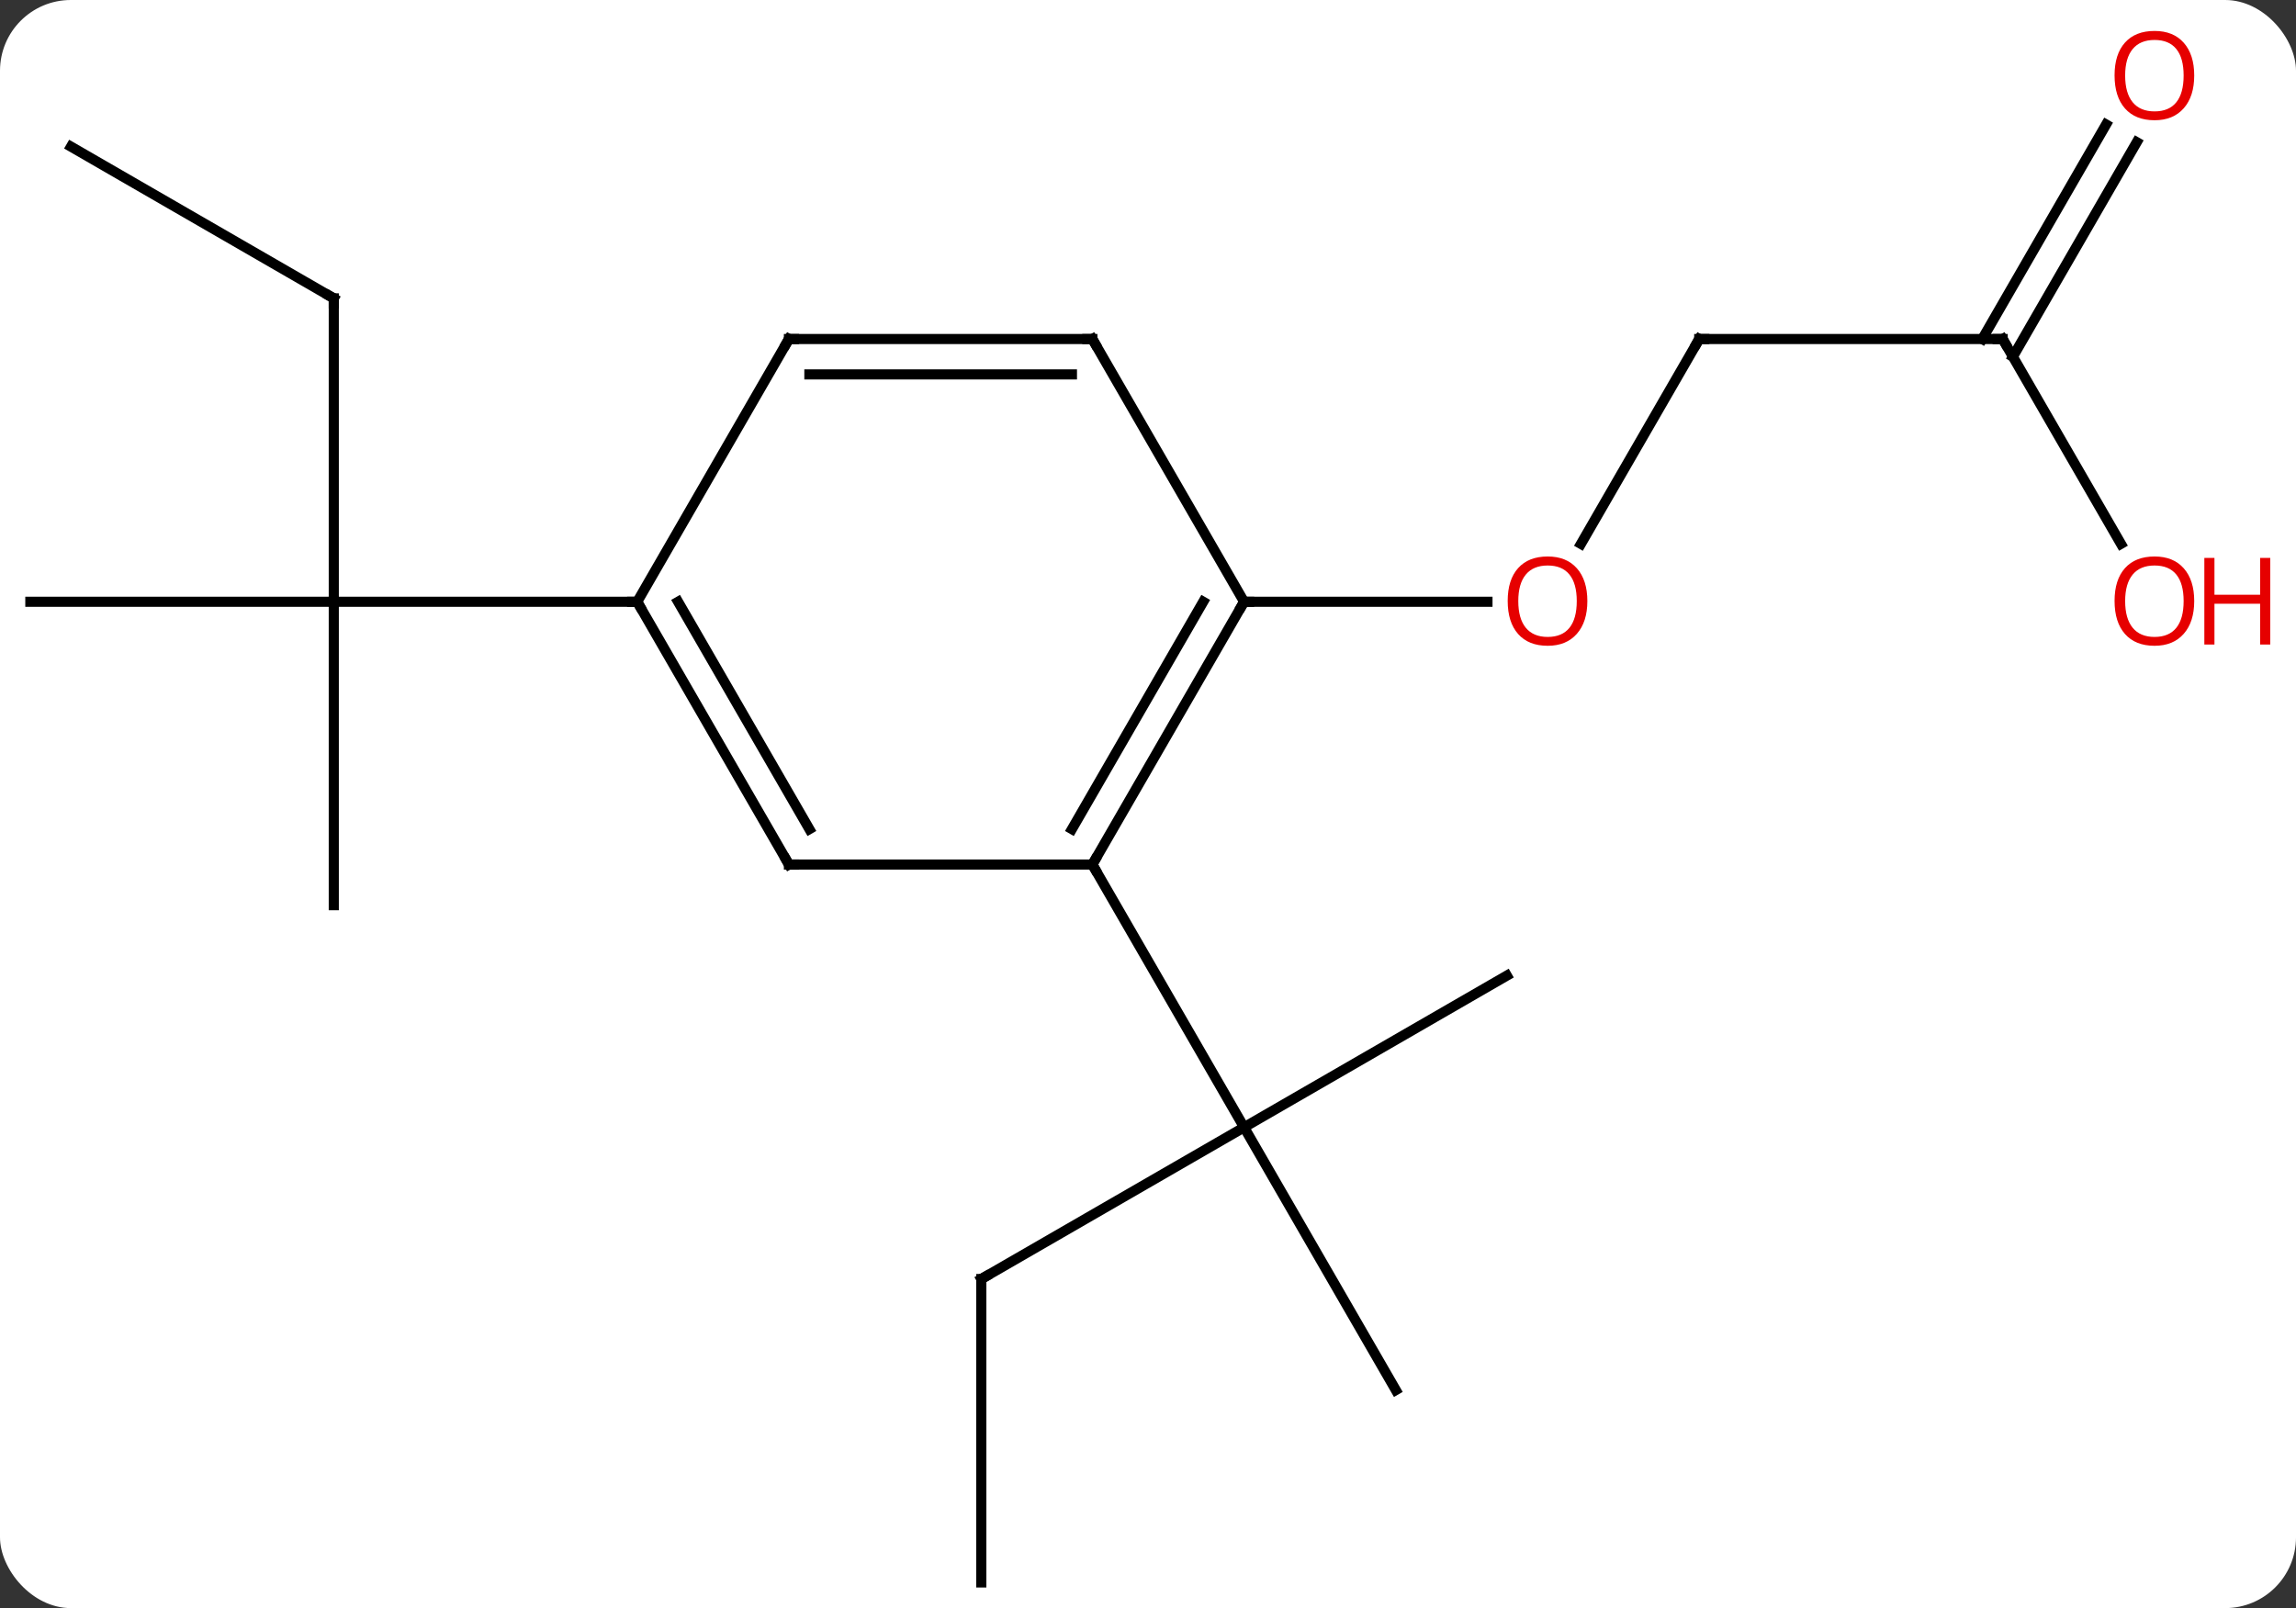 <svg width="227" viewBox="0 0 227 159" style="fill-opacity:1; color-rendering:auto; color-interpolation:auto; text-rendering:auto; stroke:black; stroke-linecap:square; stroke-miterlimit:10; shape-rendering:auto; stroke-opacity:1; fill:black; stroke-dasharray:none; font-weight:normal; stroke-width:1; font-family:'Open Sans'; font-style:normal; stroke-linejoin:miter; font-size:12; stroke-dashoffset:0; image-rendering:auto;" height="159" class="cas-substance-image" xmlns:xlink="http://www.w3.org/1999/xlink" xmlns="http://www.w3.org/2000/svg"><rect x="0" y="0" width="227" height="159" fill="#333333" stroke="none"/><svg class="cas-substance-single-component"><rect y="0" x="0" width="227" stroke="none" ry="7" rx="7" height="159" fill="white" class="cas-substance-group"/><svg y="0" x="0" width="227" viewBox="0 0 227 159" style="fill:black;" height="159" class="cas-substance-single-component-image"><svg><g><g transform="translate(108,82)" style="text-rendering:geometricPrecision; color-rendering:optimizeQuality; color-interpolation:linearRGB; stroke-linecap:butt; image-rendering:optimizeQuality;"><line y2="44.463" y1="29.463" x2="-10.98" x1="15" style="fill:none;"/><line y2="55.443" y1="29.463" x2="30" x1="15" style="fill:none;"/><line y2="14.463" y1="29.463" x2="40.98" x1="15" style="fill:none;"/><line y2="3.48" y1="29.463" x2="0" x1="15" style="fill:none;"/><line y2="74.463" y1="44.463" x2="-10.98" x1="-10.98" style="fill:none;"/><line y2="-48.48" y1="-28.222" x2="60" x1="48.303" style="fill:none;"/><line y2="-22.5" y1="-22.5" x2="15" x1="39.062" style="fill:none;"/><line y2="-48.48" y1="-48.48" x2="90" x1="60" style="fill:none;"/><line y2="-28.228" y1="-48.48" x2="101.693" x1="90" style="fill:none;"/><line y2="-67.94" y1="-46.73" x2="103.255" x1="91.01" style="fill:none;"/><line y2="-69.69" y1="-48.48" x2="100.224" x1="87.979" style="fill:none;"/><line y2="-52.5" y1="-22.5" x2="-75" x1="-75" style="fill:none;"/><line y2="-22.5" y1="-22.5" x2="-105" x1="-75" style="fill:none;"/><line y2="7.5" y1="-22.5" x2="-75" x1="-75" style="fill:none;"/><line y2="-22.5" y1="-22.5" x2="-45" x1="-75" style="fill:none;"/><line y2="-67.5" y1="-52.5" x2="-100.98" x1="-75" style="fill:none;"/><line y2="-22.5" y1="3.48" x2="15" x1="0" style="fill:none;"/><line y2="-22.5" y1="-0.02" x2="10.959" x1="-2.021" style="fill:none;"/><line y2="3.48" y1="3.48" x2="-30" x1="0" style="fill:none;"/><line y2="-48.48" y1="-22.5" x2="0" x1="15" style="fill:none;"/><line y2="-22.5" y1="3.48" x2="-45" x1="-30" style="fill:none;"/><line y2="-22.5" y1="-0.02" x2="-40.959" x1="-27.979" style="fill:none;"/><line y2="-48.48" y1="-48.48" x2="-30" x1="0" style="fill:none;"/><line y2="-44.98" y1="-44.98" x2="-27.979" x1="-2.021" style="fill:none;"/><line y2="-48.48" y1="-22.5" x2="-30" x1="-45" style="fill:none;"/><path style="fill:none; stroke-miterlimit:5;" d="M-10.547 44.213 L-10.98 44.463 L-10.98 44.963"/></g><g transform="translate(108,82)" style="stroke-linecap:butt; fill:rgb(230,0,0); text-rendering:geometricPrecision; color-rendering:optimizeQuality; image-rendering:optimizeQuality; font-family:'Open Sans'; stroke:rgb(230,0,0); color-interpolation:linearRGB; stroke-miterlimit:5;"><path style="stroke:none;" d="M48.938 -22.57 Q48.938 -20.508 47.898 -19.328 Q46.859 -18.148 45.016 -18.148 Q43.125 -18.148 42.094 -19.312 Q41.062 -20.477 41.062 -22.586 Q41.062 -24.68 42.094 -25.828 Q43.125 -26.977 45.016 -26.977 Q46.875 -26.977 47.906 -25.805 Q48.938 -24.633 48.938 -22.57 ZM42.109 -22.57 Q42.109 -20.836 42.852 -19.93 Q43.594 -19.023 45.016 -19.023 Q46.438 -19.023 47.164 -19.922 Q47.891 -20.82 47.891 -22.57 Q47.891 -24.305 47.164 -25.195 Q46.438 -26.086 45.016 -26.086 Q43.594 -26.086 42.852 -25.188 Q42.109 -24.289 42.109 -22.57 Z"/><path style="fill:none; stroke:black;" d="M59.75 -48.047 L60 -48.48 L60.5 -48.48"/><path style="fill:none; stroke:black;" d="M89.5 -48.48 L90 -48.48 L90.25 -48.047"/><path style="stroke:none;" d="M108.938 -22.57 Q108.938 -20.508 107.898 -19.328 Q106.859 -18.148 105.016 -18.148 Q103.125 -18.148 102.094 -19.312 Q101.062 -20.477 101.062 -22.586 Q101.062 -24.68 102.094 -25.828 Q103.125 -26.977 105.016 -26.977 Q106.875 -26.977 107.906 -25.805 Q108.938 -24.633 108.938 -22.57 ZM102.109 -22.57 Q102.109 -20.836 102.852 -19.93 Q103.594 -19.023 105.016 -19.023 Q106.438 -19.023 107.164 -19.922 Q107.891 -20.82 107.891 -22.57 Q107.891 -24.305 107.164 -25.195 Q106.438 -26.086 105.016 -26.086 Q103.594 -26.086 102.852 -25.188 Q102.109 -24.289 102.109 -22.57 Z"/><path style="stroke:none;" d="M116.453 -18.273 L115.453 -18.273 L115.453 -22.305 L110.938 -22.305 L110.938 -18.273 L109.938 -18.273 L109.938 -26.836 L110.938 -26.836 L110.938 -23.195 L115.453 -23.195 L115.453 -26.836 L116.453 -26.836 L116.453 -18.273 Z"/><path style="stroke:none;" d="M108.938 -74.533 Q108.938 -72.471 107.898 -71.291 Q106.859 -70.111 105.016 -70.111 Q103.125 -70.111 102.094 -71.275 Q101.062 -72.44 101.062 -74.549 Q101.062 -76.643 102.094 -77.791 Q103.125 -78.94 105.016 -78.94 Q106.875 -78.94 107.906 -77.768 Q108.938 -76.596 108.938 -74.533 ZM102.109 -74.533 Q102.109 -72.799 102.852 -71.893 Q103.594 -70.986 105.016 -70.986 Q106.438 -70.986 107.164 -71.885 Q107.891 -72.783 107.891 -74.533 Q107.891 -76.268 107.164 -77.158 Q106.438 -78.049 105.016 -78.049 Q103.594 -78.049 102.852 -77.15 Q102.109 -76.252 102.109 -74.533 Z"/><path style="fill:none; stroke:black;" d="M-75 -52 L-75 -52.5 L-75.433 -52.75"/><path style="fill:none; stroke:black;" d="M0.25 3.047 L0 3.48 L0.25 3.913"/><path style="fill:none; stroke:black;" d="M14.75 -22.067 L15 -22.5 L15.5 -22.5"/><path style="fill:none; stroke:black;" d="M-29.5 3.48 L-30 3.48 L-30.25 3.047"/><path style="fill:none; stroke:black;" d="M0.25 -48.047 L0 -48.48 L-0.5 -48.48"/><path style="fill:none; stroke:black;" d="M-44.75 -22.067 L-45 -22.5 L-45.5 -22.5"/><path style="fill:none; stroke:black;" d="M-29.5 -48.48 L-30 -48.48 L-30.25 -48.047"/></g></g></svg></svg></svg></svg>
